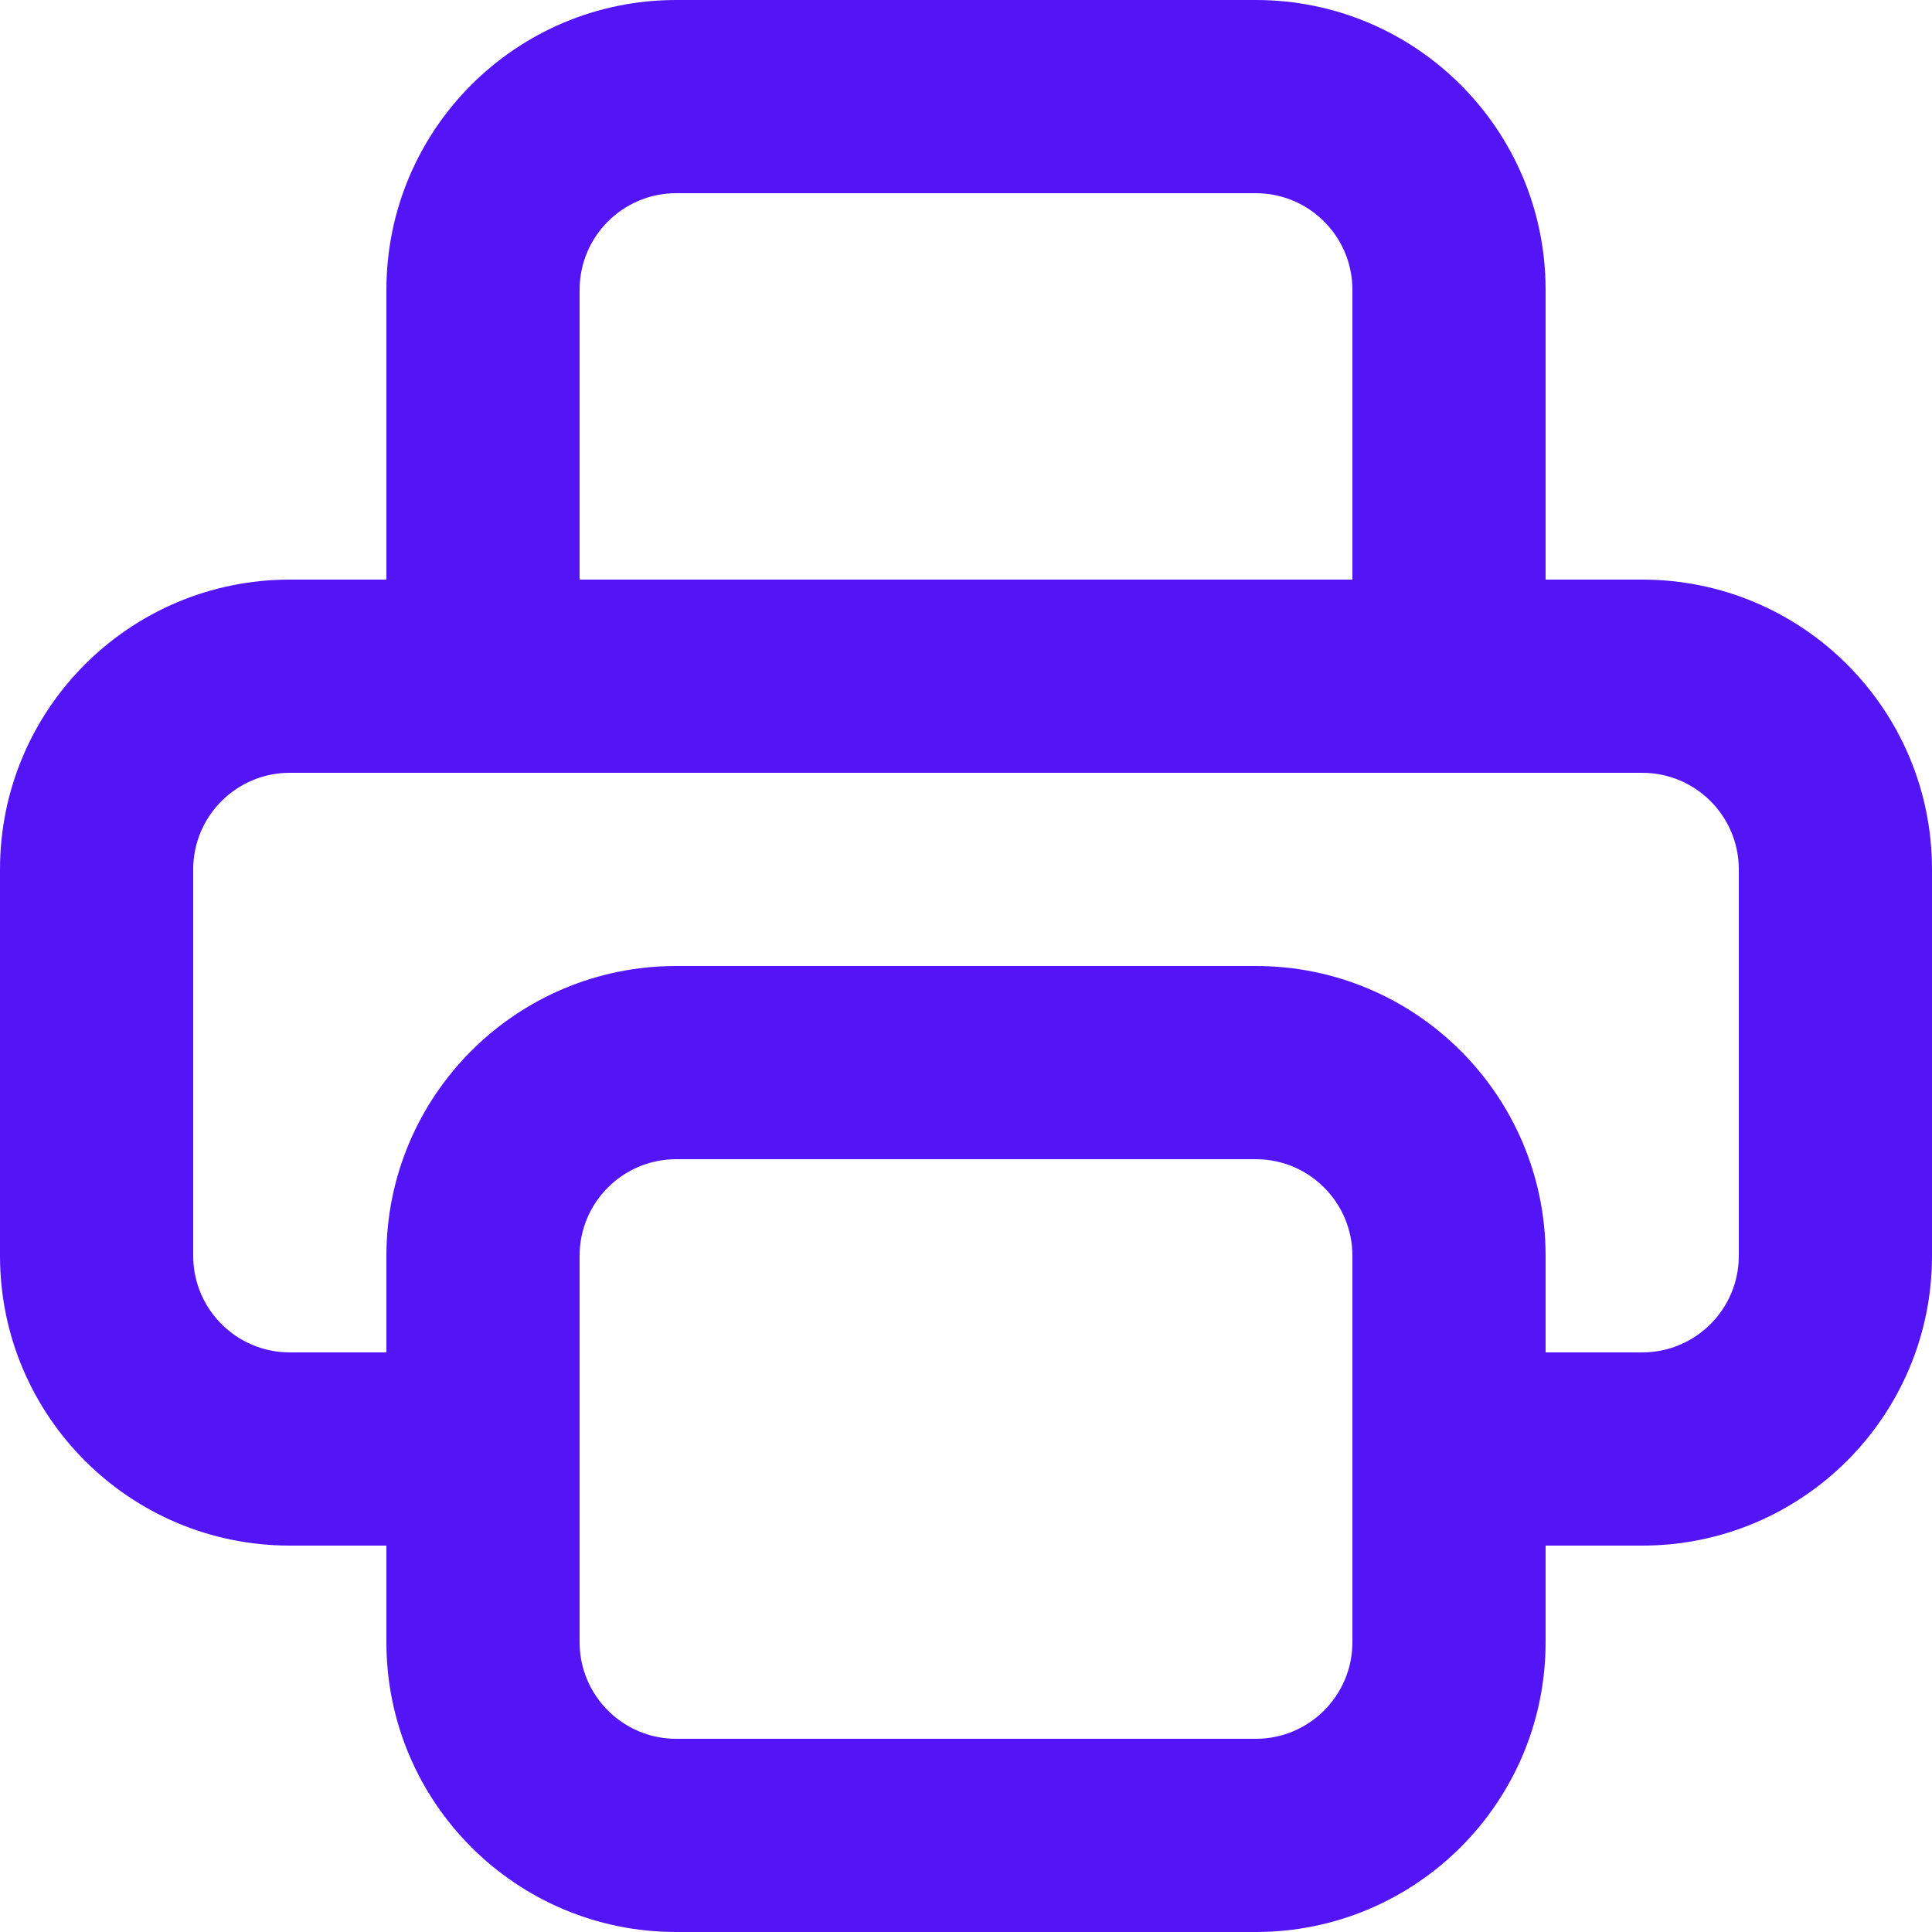 <svg xmlns="http://www.w3.org/2000/svg" width="20" height="20" viewBox="0 0 20 20" fill="none">
  <path fill-rule="evenodd" clip-rule="evenodd" d="M4 3C4 1.343 5.343 0 7 0H13C14.657 0 16 1.343 16 3V6H17C18.657 6 20 7.343 20 9V13C20 14.657 18.657 16 17 16H16V17C16 18.657 14.657 20 13 20H7C5.343 20 4 18.657 4 17V16H3C1.343 16 0 14.657 0 13V9C0 7.343 1.343 6 3 6H4V3ZM3 8C2.448 8 2 8.448 2 9V13C2 13.552 2.448 14 3 14H4V13C4 11.343 5.343 10 7 10H13C14.657 10 16 11.343 16 13V14H17C17.552 14 18 13.552 18 13V9C18 8.448 17.552 8 17 8H3ZM14 6H6V3C6 2.448 6.448 2 7 2H13C13.552 2 14 2.448 14 3V6ZM14 13C14 12.448 13.552 12 13 12H7C6.448 12 6 12.448 6 13V17C6 17.552 6.448 18 7 18H13C13.552 18 14 17.552 14 17V13Z" fill="#5315f6"/>
</svg>